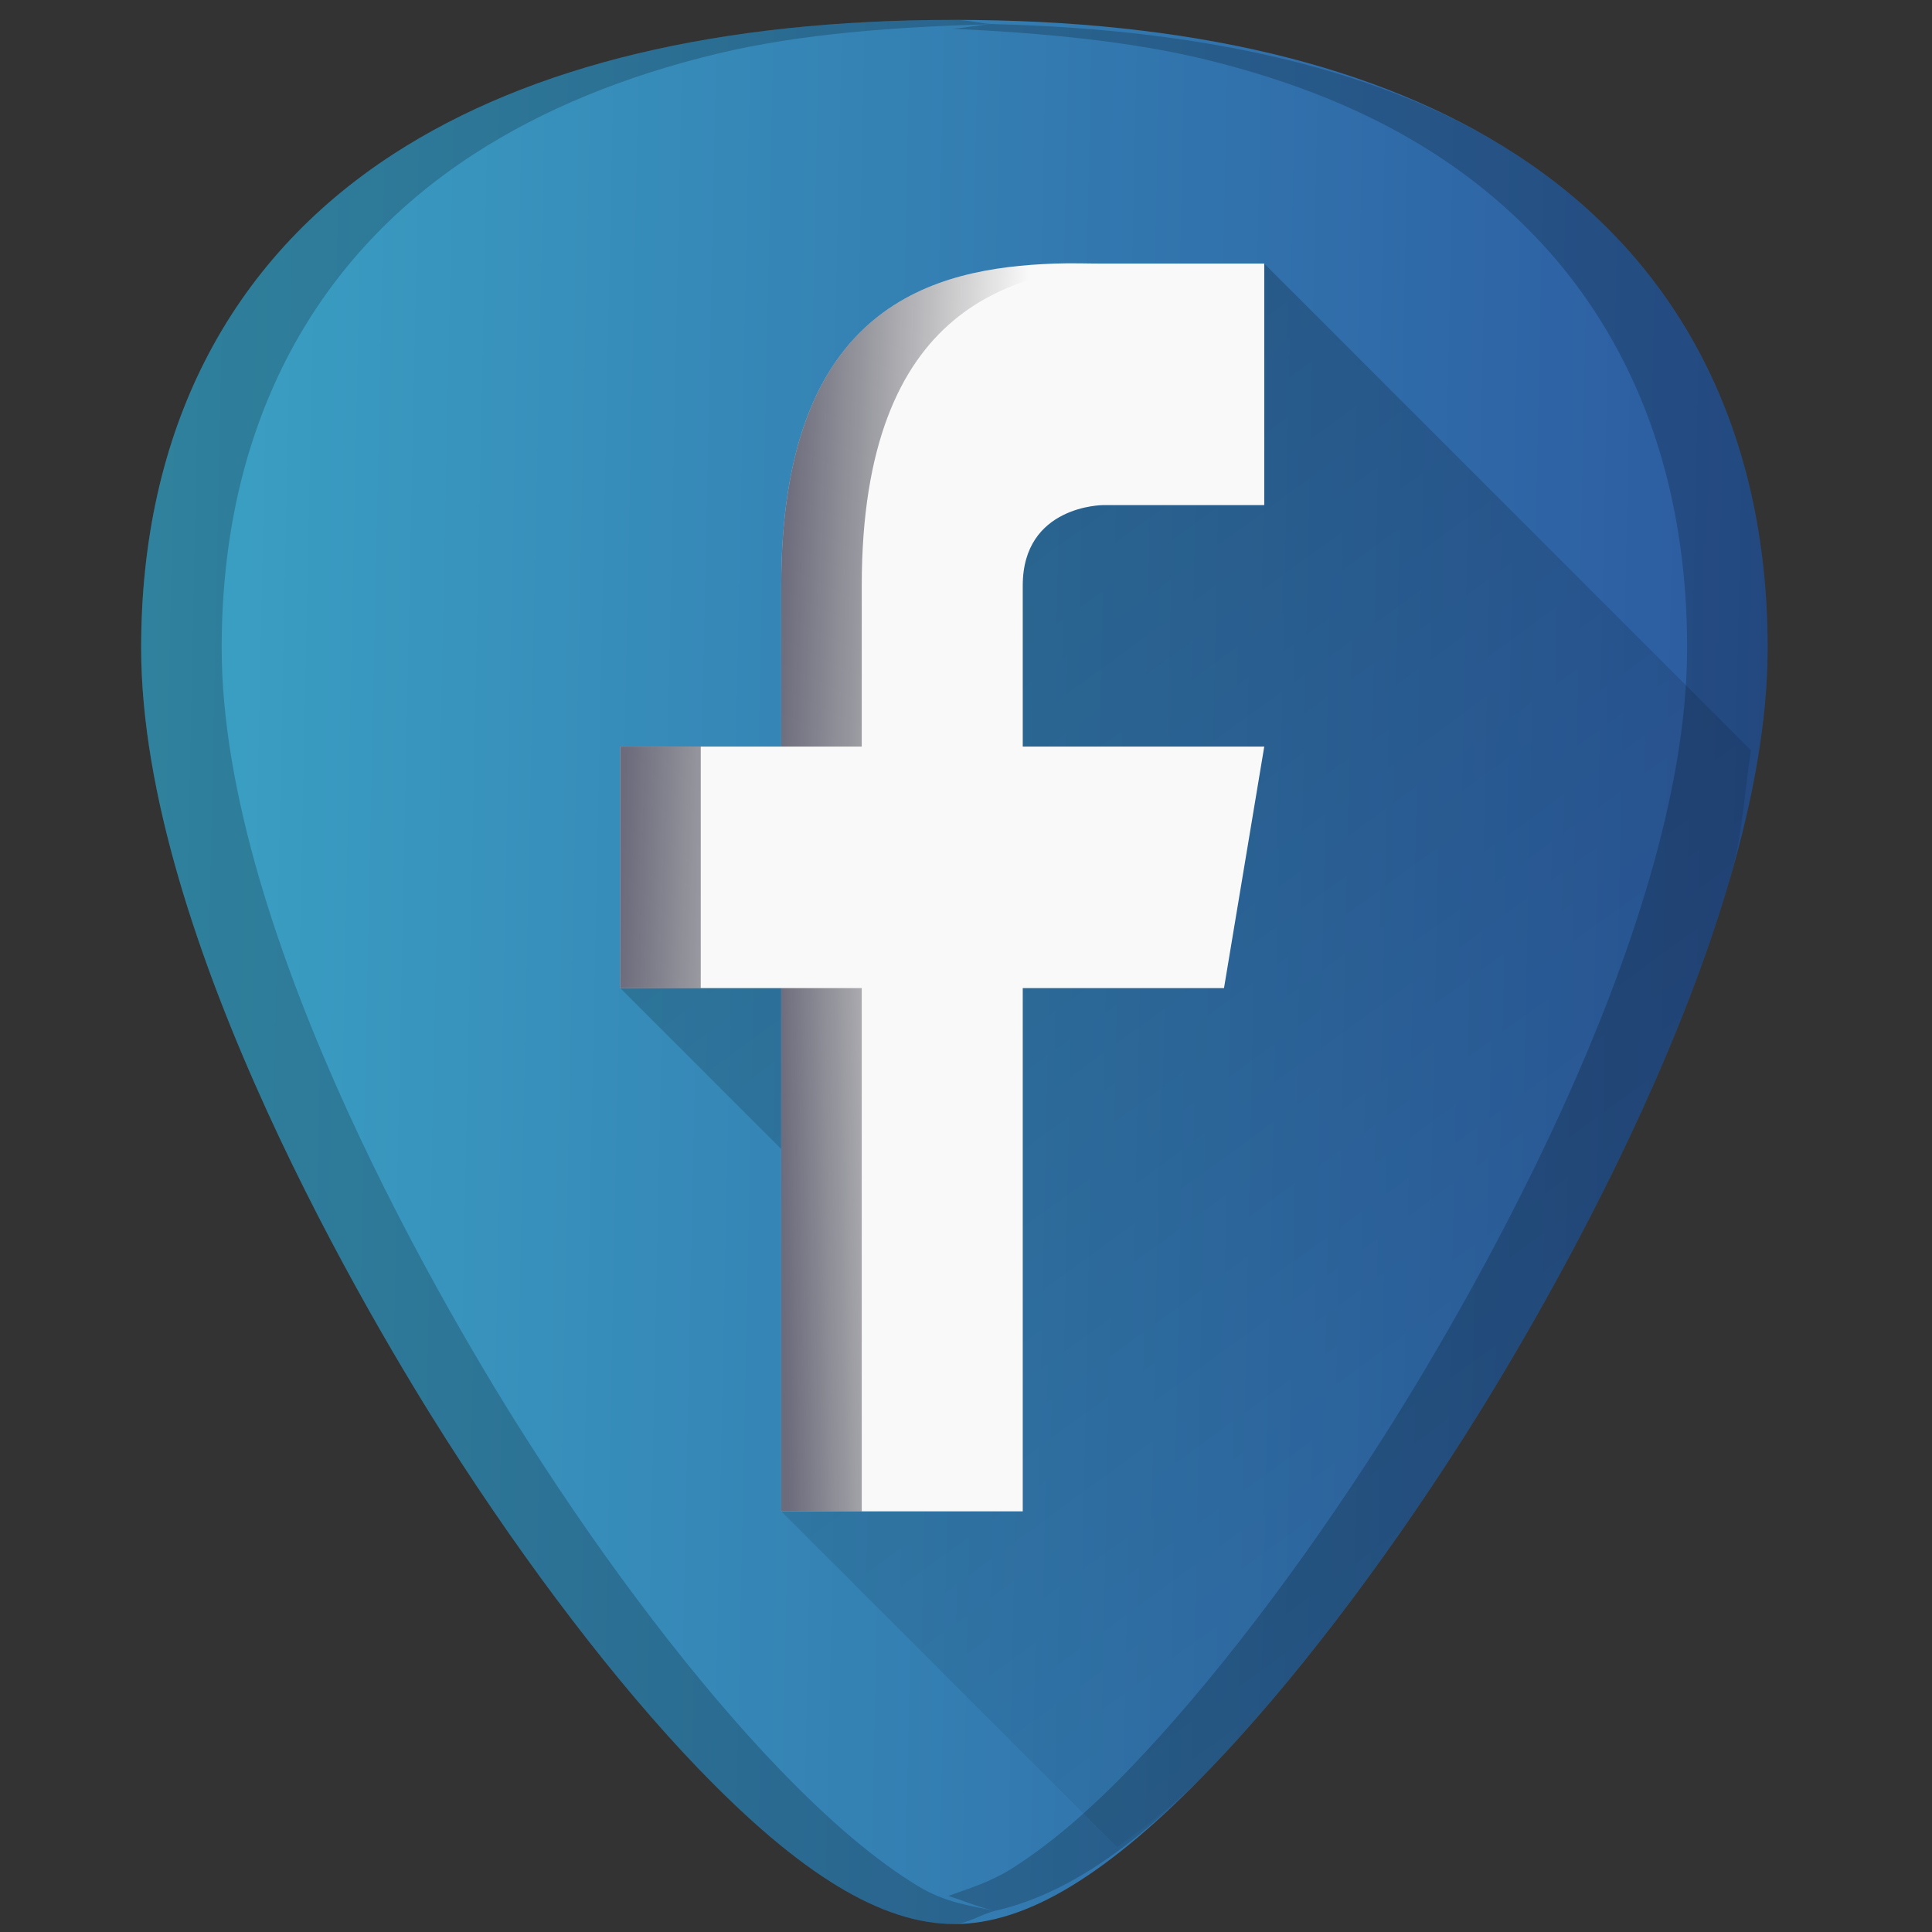 <?xml version="1.0" encoding="UTF-8" standalone="no"?>
<!-- Generator: Adobe Illustrator 19.0.0, SVG Export Plug-In . SVG Version: 6.00 Build 0)  -->

<svg
   xmlns:dc="http://purl.org/dc/elements/1.1/"
   xmlns:cc="http://creativecommons.org/ns#"
   xmlns:rdf="http://www.w3.org/1999/02/22-rdf-syntax-ns#"
   xmlns:svg="http://www.w3.org/2000/svg"
   xmlns="http://www.w3.org/2000/svg"
   xmlns:xlink="http://www.w3.org/1999/xlink"
   xmlns:sodipodi="http://sodipodi.sourceforge.net/DTD/sodipodi-0.dtd"
   xmlns:inkscape="http://www.inkscape.org/namespaces/inkscape"
   version="1.1"
   id="Capa_1"
   x="0px"
   y="0px"
   viewBox="0 0 48 48"
   xml:space="preserve"
   sodipodi:docname="facebook.svg"
   width="48"
   height="48"
   inkscape:version="0.92.3 (2405546, 2018-03-11)"><rect x="0" y="0" width="48" height="48" fill="#333333" stroke="none"/><defs
   id="defs39"><linearGradient
     id="linearGradient867"
     inkscape:collect="always"><stop
       id="stop863"
       offset="0"
       style="stop-color:#0b0b28;stop-opacity:1" /><stop
       id="stop865"
       offset="1"
       style="stop-color:#000000;stop-opacity:0;" /></linearGradient><linearGradient
     id="linearGradient861"
     inkscape:collect="always"><stop
       id="stop857"
       offset="0"
       style="stop-color:#0b0b28;stop-opacity:1" /><stop
       id="stop859"
       offset="1"
       style="stop-color:#000000;stop-opacity:0;" /></linearGradient><linearGradient
     id="linearGradient855"
     inkscape:collect="always"><stop
       id="stop851"
       offset="0"
       style="stop-color:#0b0b28;stop-opacity:1" /><stop
       id="stop853"
       offset="1"
       style="stop-color:#000000;stop-opacity:0;" /></linearGradient><linearGradient
     inkscape:collect="always"
     id="linearGradient847"><stop
       style="stop-color:#2c5aa0;stop-opacity:1;"
       offset="0"
       id="stop843" /><stop
       style="stop-color:#3ba2c4;stop-opacity:1"
       offset="1"
       id="stop845" /></linearGradient><linearGradient
     inkscape:collect="always"
     id="linearGradient871"><stop
       style="stop-color:#000000;stop-opacity:1;"
       offset="0"
       id="stop867" /><stop
       style="stop-color:#000000;stop-opacity:0;"
       offset="1"
       id="stop869" /></linearGradient><linearGradient
     inkscape:collect="always"
     xlink:href="#linearGradient871"
     id="linearGradient873"
     x1="14.612"
     y1="6.523"
     x2="43.69"
     y2="46.376"
     gradientUnits="userSpaceOnUse" /><linearGradient
     inkscape:collect="always"
     xlink:href="#linearGradient867"
     id="linearGradient933"
     x1="19.41"
     y1="12.545"
     x2="25.368"
     y2="12.734"
     gradientUnits="userSpaceOnUse" /><linearGradient
     inkscape:collect="always"
     xlink:href="#linearGradient855"
     id="linearGradient935"
     x1="19.41"
     y1="31.049"
     x2="24.045"
     y2="30.955"
     gradientUnits="userSpaceOnUse" /><linearGradient
     inkscape:collect="always"
     xlink:href="#linearGradient861"
     id="linearGradient937"
     x1="15.41"
     y1="21.549"
     x2="21.457"
     y2="21.737"
     gradientUnits="userSpaceOnUse" /><linearGradient
     inkscape:collect="always"
     xlink:href="#linearGradient847"
     id="linearGradient849"
     x1="43.884"
     y1="22.548"
     x2="3.257"
     y2="21.701"
     gradientUnits="userSpaceOnUse" /></defs><sodipodi:namedview
   pagecolor="#ffffff"
   bordercolor="#666666"
   borderopacity="1"
   objecttolerance="10"
   gridtolerance="10"
   guidetolerance="10"
   inkscape:pageopacity="0"
   inkscape:pageshadow="2"
   inkscape:window-width="1366"
   inkscape:window-height="719"
   id="namedview37"
   showgrid="false"
   showguides="true"
   inkscape:guide-bbox="true"
   inkscape:zoom="2.65625"
   inkscape:cx="24"
   inkscape:cy="24"
   inkscape:window-x="0"
   inkscape:window-y="25"
   inkscape:window-maximized="1"
   inkscape:current-layer="Capa_1"
   inkscape:snap-smooth-nodes="true" />


<g
   id="g6"
   transform="translate(0,-464)">
</g>
<g
   id="g8"
   transform="translate(0,-464)">
</g>
<g
   id="g10"
   transform="translate(0,-464)">
</g>
<g
   id="g12"
   transform="translate(0,-464)">
</g>
<g
   id="g14"
   transform="translate(0,-464)">
</g>
<g
   id="g16"
   transform="translate(0,-464)">
</g>
<g
   id="g18"
   transform="translate(0,-464)">
</g>
<g
   id="g20"
   transform="translate(0,-464)">
</g>
<g
   id="g22"
   transform="translate(0,-464)">
</g>
<g
   id="g24"
   transform="translate(0,-464)">
</g>
<g
   id="g26"
   transform="translate(0,-464)">
</g>
<g
   id="g28"
   transform="translate(0,-464)">
</g>
<g
   id="g30"
   transform="translate(0,-464)">
</g>
<g
   id="g32"
   transform="translate(0,-464)">
</g>
<g
   id="g34"
   transform="translate(0,-464)">
</g>
<g
   id="g876"><path
     id="path829"
     d="m 23.713,0.494 c -5.833,0 -10.522,1.12 -13.936,3.332 -4.101,2.657 -6.27,6.902 -6.27,12.271 0,7.227 5.806,16.885 7.586,19.674 2.032,3.183 4.25,6.08 6.246,8.156 2.542,2.644 4.568,3.875 6.373,3.875 1.805,0 3.829,-1.231 6.371,-3.875 1.996,-2.076 4.214,-4.973 6.246,-8.156 C 38.11,32.983 43.916,23.324 43.916,16.098 43.916,10.728 41.75,6.484 37.648,3.826 34.235,1.615 29.546,0.494 23.713,0.494 Z"
     style="fill:url(#linearGradient849);stroke-width:0.092;fill-opacity:1" /><path
     inkscape:connector-curvature="0"
     id="path847"
     d="m 27.758,45.896 c 0.748,-0.576 1.472,-1.08 2.326,-1.969 1.996,-2.076 4.214,-4.973 6.246,-8.156 0.89,-1.394 2.787,-4.505 4.461,-8.172 0.837,-1.833 1.617,-3.806 2.189,-5.771 0.318,-1.093 0.359,-2.123 0.521,-3.188 L 31.41,6.549 l -7.238,4.762 -2.564,9.436 -6.197,3.803 6.139,6.139 -2.139,6.861 z"
     style="fill:url(#linearGradient873);fill-opacity:1;stroke:none;stroke-width:1px;stroke-linecap:butt;stroke-linejoin:miter;stroke-opacity:1;opacity:0.25" /><path
     inkscape:connector-curvature="0"
     id="path2"
     d="m 26.191,6.549 c 0.424,-0.016 0.844,0 1.219,0 h 4 v 6 h -4 c 0,0 -2,0 -2,2 v 4 h 6 l -1,6 h -5 v 13 h -6 v -13 h -4 v -6 h 4 v -4 c 0,-7 3.814,-7.891 6.781,-8 z"
     style="fill:#f9f9f9;stroke-width:0.092" /><path
     inkscape:connector-curvature="0"
     id="path955"
     d="m 23.713,0.494 c -5.833,0 -10.522,1.12 -13.936,3.332 -4.101,2.657 -6.27,6.902 -6.27,12.271 0,7.227 5.806,16.885 7.586,19.674 2.032,3.183 4.25,6.08 6.246,8.156 2.542,2.644 4.568,3.875 6.373,3.875 0.31,0 0.675,-0.251 1,-0.324 C 24.093,47.338 23.492,47.276 22.803,46.857 21.753,46.219 20.611,45.25 19.34,43.928 17.344,41.851 15.125,38.955 13.094,35.771 12.204,34.377 10.307,31.266 8.633,27.6 7.796,25.766 7.016,23.793 6.443,21.828 5.871,19.863 5.508,17.904 5.508,16.098 c 0,-1.342 0.135,-2.614 0.402,-3.809 C 6.178,11.095 6.578,9.978 7.105,8.945 7.633,7.913 8.288,6.965 9.068,6.109 9.848,5.254 10.752,4.491 11.777,3.826 12.631,3.273 13.563,2.789 14.574,2.373 c 1.011,-0.416 2.1,-0.765 3.264,-1.043 2.032,-0.486 4.392,-0.668 6.875,-0.73 -0.361,-0.009 -0.63,-0.105 -1,-0.105 z m 1,0.105 c -0.386,0.01 -0.689,0.097 -1.068,0.113 2.27,0.108 4.444,0.31 6.334,0.773 1.084,0.266 2.102,0.591 3.049,0.98 0.946,0.389 1.822,0.842 2.621,1.359 1.025,0.664 1.929,1.428 2.709,2.283 0.78,0.856 1.436,1.804 1.963,2.836 0.527,1.032 0.926,2.149 1.193,3.344 0.267,1.195 0.402,2.466 0.402,3.809 0,1.807 -0.363,3.765 -0.936,5.73 -0.572,1.965 -1.352,3.938 -2.189,5.771 -1.674,3.667 -3.571,6.778 -4.461,8.172 -2.032,3.183 -4.25,6.08 -6.246,8.156 -1.053,1.095 -2.005,1.893 -2.889,2.463 -0.581,0.374 -1.099,0.52 -1.631,0.715 0.382,0.122 0.776,0.289 1.148,0.373 1.564,-0.355 3.266,-1.361 5.371,-3.551 1.996,-2.076 4.214,-4.973 6.246,-8.156 C 38.11,32.983 43.916,23.324 43.916,16.098 43.916,10.728 41.75,6.484 37.648,3.826 34.452,1.755 30.039,0.733 24.713,0.6 Z"
     style="fill:#000000;stroke-width:0.092;opacity:0.2" /><path
     inkscape:connector-curvature="0"
     id="path925"
     d="m 17.41,24.549 v -6 h -2 v 6 z"
     style="fill:url(#linearGradient937);stroke-width:0.092;fill-opacity:1;opacity:0.6" /><path
     inkscape:connector-curvature="0"
     id="path923"
     d="m 21.41,37.549 v -13 h -2 v 13 z"
     style="fill:url(#linearGradient935);stroke-width:0.092;fill-opacity:1;opacity:0.6" /><path
     inkscape:connector-curvature="0"
     id="path2-5"
     d="m 26.191,6.549 c -2.967,0.109 -6.781,1 -6.781,8 v 4 h 2 v -4 c 0,-1.75 0.239,-3.118 0.643,-4.188 0.404,-1.07 0.973,-1.841 1.635,-2.396 0.662,-0.556 1.419,-0.895 2.193,-1.104 0.775,-0.208 1.569,-0.285 2.311,-0.312 h -0.781 c -0.375,0 -0.795,-0.016 -1.219,0 z"
     style="fill:url(#linearGradient933);stroke-width:0.092;fill-opacity:1;opacity:0.6" /></g></svg>